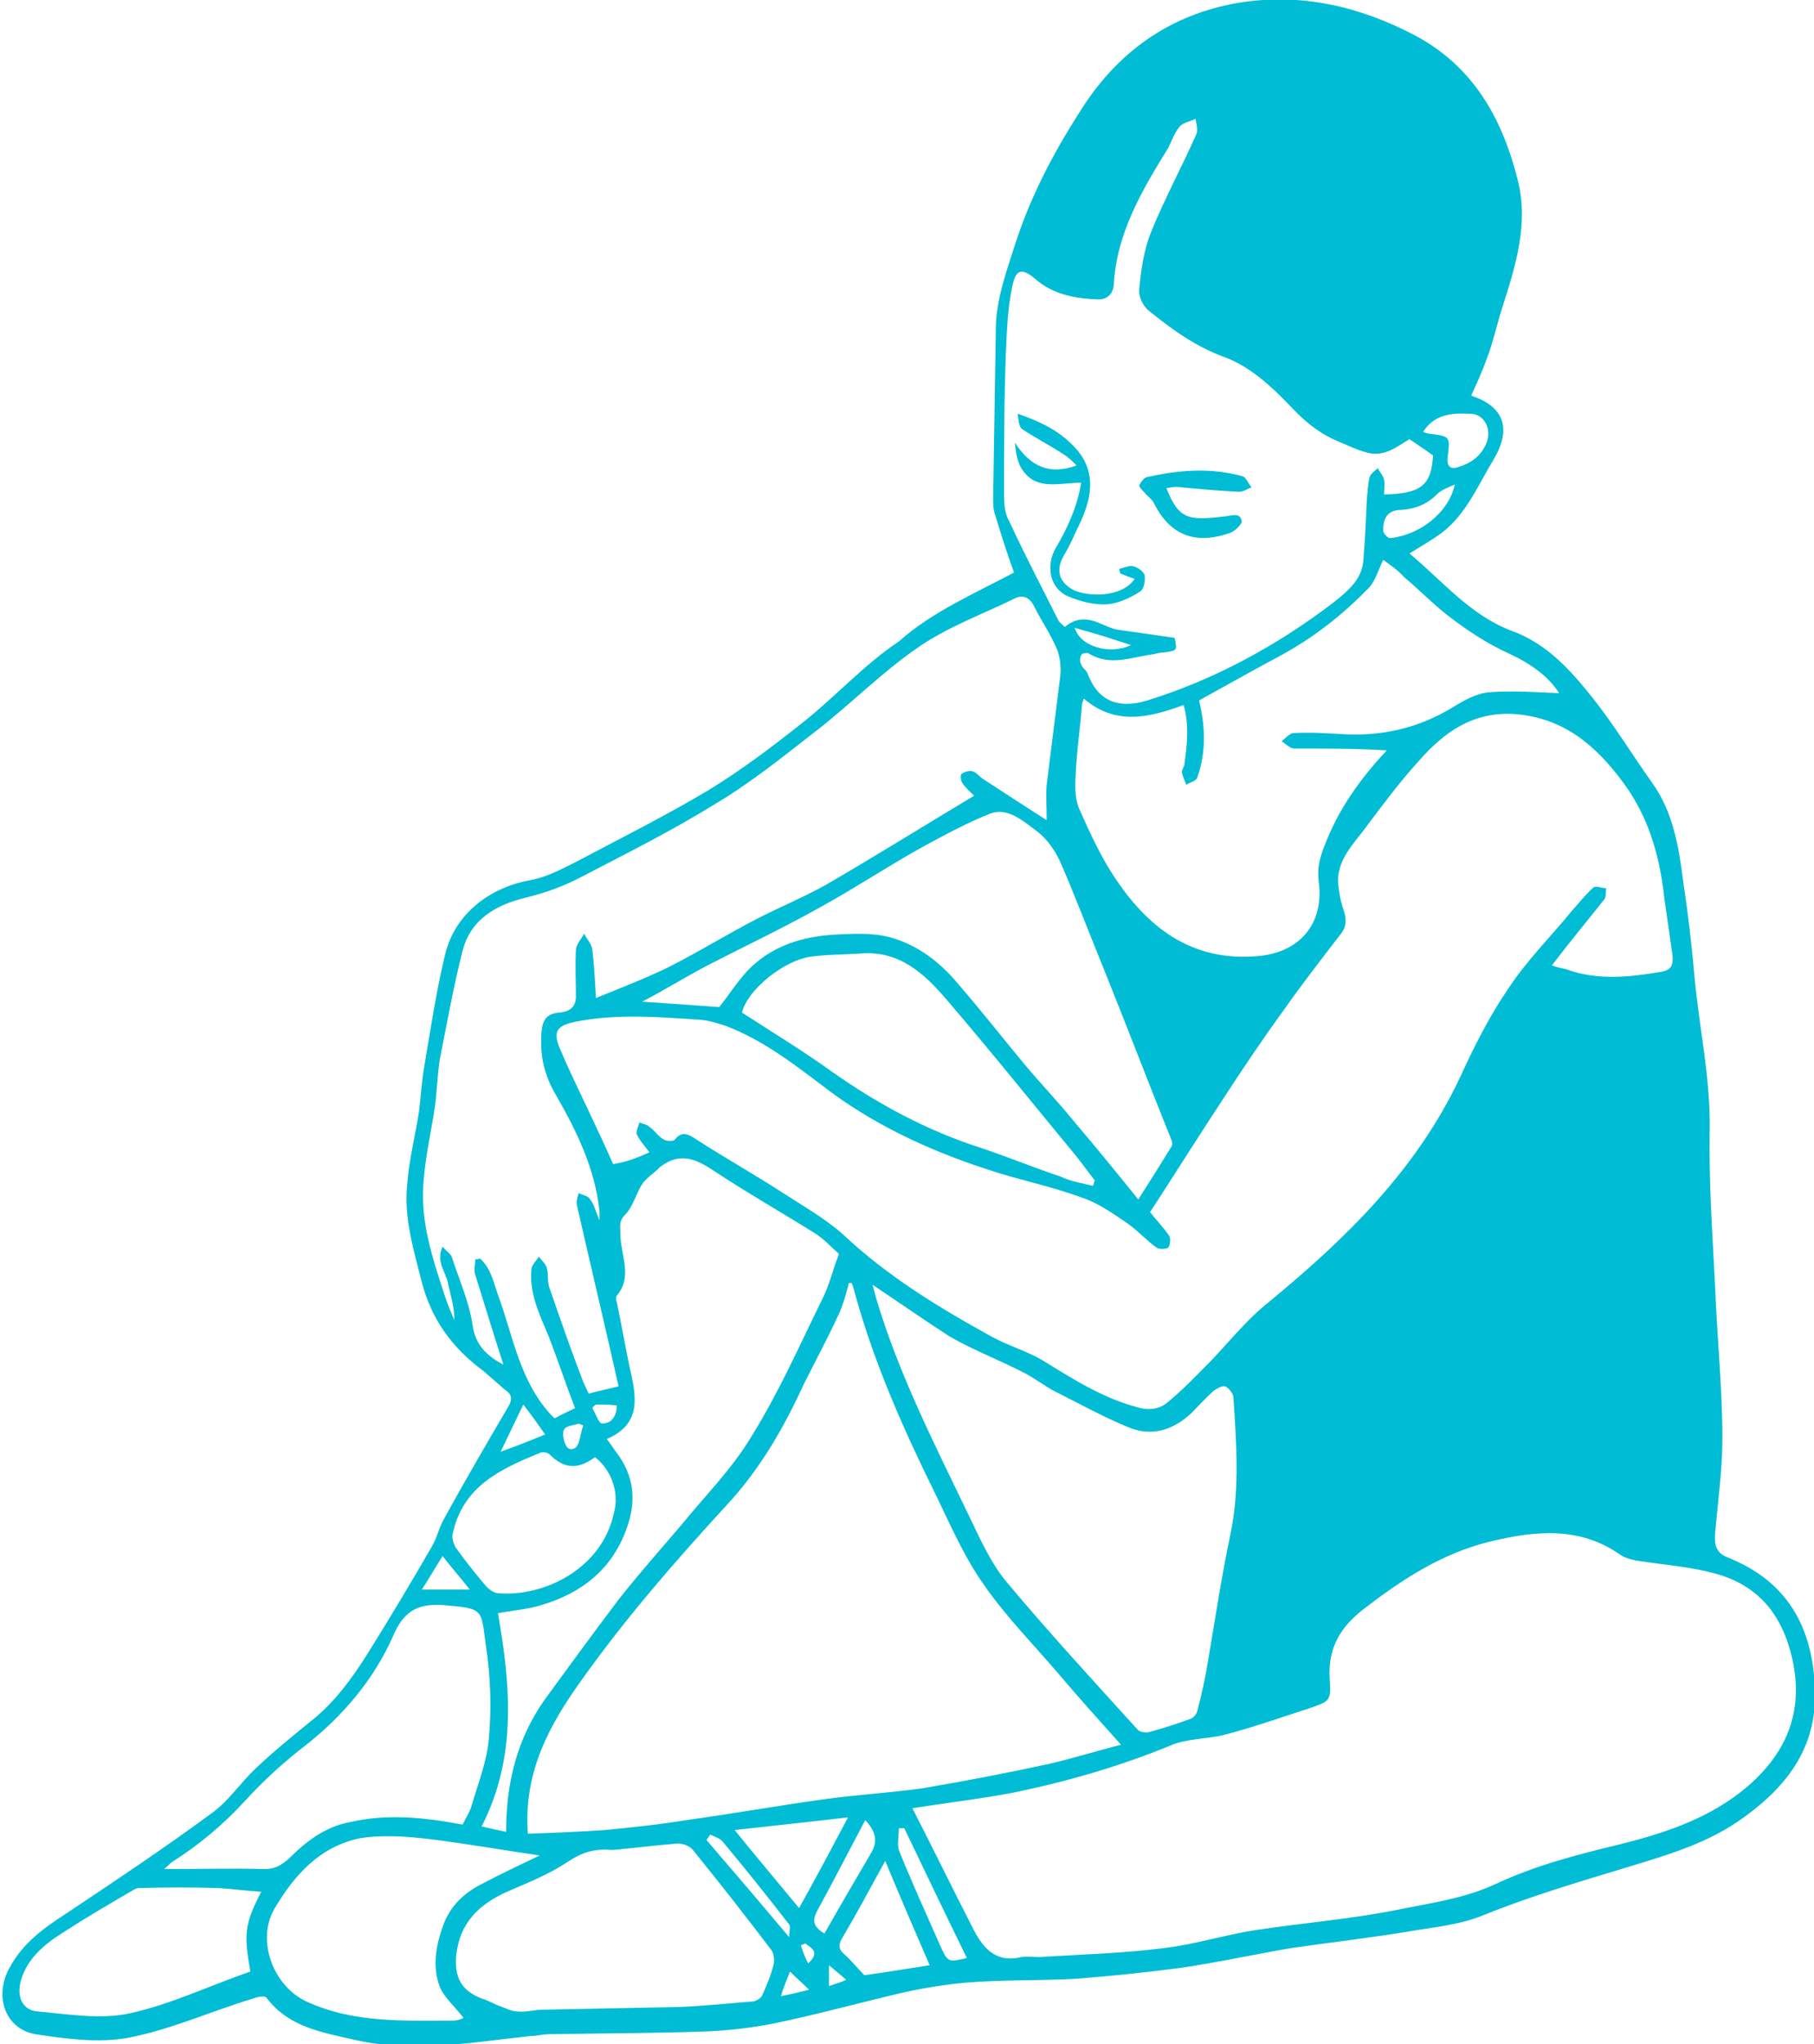 <?xml version="1.0" encoding="utf-8"?>
<!-- Generator: Adobe Illustrator 19.2.1, SVG Export Plug-In . SVG Version: 6.00 Build 0)  -->
<svg version="1.1" id="Layer_1" xmlns="http://www.w3.org/2000/svg" xmlns:xlink="http://www.w3.org/1999/xlink" x="0px" y="0px"
	 viewBox="0 0 200 225.3" style="enable-background:new 0 0 200 225.3;" xml:space="preserve">
<style type="text/css">
	.st0{fill:#00BCD4;}
</style>
<g id="anklesprain-girl2">
	<path class="st0" d="M111.8,63.1c-0.7-1.9-1.4-4.1-2.1-6.4c-0.2-0.6-0.2-1.2-0.2-1.8c0.1-6.3,0.2-12.7,0.3-19c0.1-3,1.1-5.8,2-8.6
		c1.7-5.4,4.2-10.2,7.2-14.9c4.1-6.6,9.9-10.8,17.6-12.1c6.9-1.1,13.3,0.4,19.4,3.6c6.4,3.4,9.6,9.1,11.3,15.8
		c1.3,4.9-0.2,9.6-1.7,14.3c-0.6,1.9-1,3.8-1.7,5.6c-0.5,1.4-1.1,2.7-1.7,4c3.6,1.2,4.5,3.6,2.5,7c-1.7,2.8-3,6-5.7,8.1
		c-1.1,0.8-2.3,1.5-3.6,2.3c3.6,3,6.7,6.8,11.2,8.5c3.9,1.4,6.5,4.3,8.9,7.3c2.4,3,4.4,6.3,6.6,9.4c2.4,3.3,3,7.2,3.5,11.1
		c0.5,3.3,0.9,6.7,1.2,10.1c0.5,5.7,1.8,11.3,1.7,17.2c-0.1,5.7,0.3,11.4,0.6,17.2c0.2,5.6,0.8,11.1,0.8,16.7c0,3.5-0.5,7-0.8,10.5
		c-0.1,1.3,0.1,2.2,1.5,2.7c6.4,2.6,9.2,7.5,9.5,14.3c0.3,6.4-2.9,10.7-7.7,14.2c-3.9,2.9-8.4,4.2-13,5.6
		c-5.3,1.6-10.7,3.2-15.9,5.3c-2.7,1.1-5.5,1.3-8.3,1.8c-4.3,0.7-8.6,1.2-12.8,1.8c-4.1,0.7-8.2,1.6-12.3,2.2
		c-3.8,0.5-7.7,0.9-11.6,1.2c-3.9,0.2-7.9,0.1-11.8,0.4c-2.4,0.2-4.8,0.6-7.1,1.1c-4.7,1.1-9.4,2.4-14.2,3.4
		c-2.5,0.5-5.1,0.8-7.7,0.9c-5.7,0.2-11.5,0.2-17.2,0.3c-0.7,0-1.3,0.2-2,0.2c-6.5,0.7-13,1.9-19.5,0.4c-3.5-0.8-7.2-1.4-9.6-4.6
		c-0.2-0.3-1.1-0.1-1.6,0.1c-4.6,1.4-9,3.4-13.7,4.3c-3.3,0.6-6.9,0.1-10.2-0.4c-3.4-0.6-4.6-4.3-2.8-7.4c1.4-2.6,3.7-4.3,6.2-5.9
		c5.4-3.6,10.8-7.2,16.1-11.1c1.8-1.3,3.1-3.3,4.8-4.9c2-1.9,4.1-3.6,6.2-5.3c2.5-2,4.4-4.6,6.1-7.3c2.5-4,4.9-8,7.2-12
		c0.5-0.9,0.7-1.9,1.2-2.8c2.3-4.2,4.7-8.3,7.1-12.4c0.5-0.8,0.5-1.4-0.3-1.9c-0.8-0.7-1.6-1.4-2.4-2.1c-3.4-2.5-5.7-5.6-6.8-9.8
		c-0.9-3.6-2-7.1-1.6-10.8c0.2-2.7,0.9-5.4,1.3-8c0.2-1.7,0.3-3.4,0.6-5.1c0.7-4.1,1.3-8.2,2.3-12.3c1.1-4.4,4.9-7.3,9.4-8.1
		c1.7-0.3,3.4-1.2,5-2c4.9-2.6,9.9-5.1,14.6-7.9c3.6-2.2,6.9-4.7,10.2-7.3c3.7-2.9,6.9-6.5,10.8-9.1
		C102.8,67.4,107.5,65.4,111.8,63.1z M71.6,127c-0.5-0.7-1.1-1.3-1.4-2c-0.1-0.3,0.2-0.9,0.3-1.3c0.4,0.2,0.8,0.2,1.1,0.5
		c0.6,0.4,1,1.1,1.6,1.4c0.3,0.2,1.1,0.2,1.2,0c0.8-1,1.5-0.6,2.4,0c3.1,2,6.3,3.8,9.4,5.8c2.3,1.5,4.8,2.9,6.8,4.7
		c4.9,4.6,10.5,8,16.3,11.2c1.8,1,3.9,1.6,5.6,2.6c3.4,2.1,6.7,4.2,10.5,5.2c1.3,0.4,2.5,0.2,3.4-0.6c1.7-1.4,3.2-3,4.7-4.5
		c2.1-2.2,4-4.6,6.4-6.5c8.5-7,16.2-14.5,21-24.6c1.6-3.5,3.3-6.9,5.5-10.1c2-3,4.6-5.6,6.9-8.4c0.8-0.9,1.5-1.8,2.4-2.6
		c0.3-0.2,0.9,0.1,1.4,0.1c-0.1,0.4,0,0.9-0.2,1.2c-1.9,2.4-3.9,4.8-5.8,7.3c0.5,0.2,1,0.3,1.5,0.4c3.5,1.3,7.1,0.9,10.6,0.3
		c1.1-0.2,1.3-0.8,1.2-1.8c-0.3-2.1-0.6-4.2-0.9-6.3c-0.5-4.6-1.7-8.9-4.5-12.7c-3-4.1-6.6-7.2-12-7.6c-4.6-0.3-7.8,2-10.6,5.2
		c-2,2.2-3.8,4.6-5.6,7c-1.5,2.1-3.7,4-3.2,7c0.1,0.9,0.3,1.8,0.6,2.6c0.3,1,0.2,1.8-0.5,2.6c-2,2.6-4.1,5.3-6,8
		c-2.4,3.3-4.7,6.7-6.9,10.1c-2.7,4.1-5.4,8.4-8,12.4c0.7,0.9,1.5,1.7,2.1,2.6c0.2,0.3,0.1,1.1-0.1,1.3c-0.3,0.2-1,0.2-1.3,0
		c-1.1-0.8-2-1.8-3.1-2.6c-1.6-1.1-3.3-2.3-5.1-2.9c-3.5-1.3-7.2-2-10.7-3.2c-6.4-2.1-12.6-5-18-9.2c-3.3-2.5-6.6-5-10.5-6.5
		c-0.9-0.3-1.8-0.6-2.8-0.7c-4.6-0.3-9.2-0.7-13.8,0.2c-2,0.4-2.6,1-1.8,2.9c1.3,3.1,2.8,6,4.2,9.1c0.6,1.2,1.1,2.4,1.7,3.7
		C69,128.1,70.3,127.6,71.6,127z M100.6,199.3c2.3,4.5,4.4,8.8,6.6,13.1c1.1,2.2,2.5,4,5.4,3.3c0.6-0.1,1.3,0,2,0
		c4.6-0.3,9.2-0.4,13.8-1c3.4-0.4,6.8-1.5,10.2-2c5.3-0.8,10.6-1.2,15.9-2.3c3.5-0.7,7.1-1.2,10.5-2.8c4.3-2,8.9-3.2,13.5-4.3
		c4.8-1.2,9.4-2.7,13.3-5.7c4.9-3.8,7.2-8.6,5.8-14.8c-1.1-4.8-3.7-8.1-8.6-9.4c-2.6-0.7-5.2-0.9-7.9-1.3c-0.8-0.1-1.8-0.3-2.4-0.7
		c-4.5-3.2-9.4-2.7-14.4-1.5c-5.3,1.3-9.6,4.1-13.9,7.4c-2.6,2-4,4.3-3.8,7.7c0.2,2.5,0,2.5-2.3,3.3c-3.1,1-6.2,2.1-9.3,2.9
		c-2,0.5-4.2,0.4-6,1.2c-5.6,2.3-11.5,4-17.4,5.2C107.9,198.3,104.3,198.7,100.6,199.3z M93.9,141.4c-0.1,0-0.2,0-0.3,0
		c-0.3,1.1-0.6,2.3-1.1,3.4c-1.2,2.6-2.6,5.2-3.9,7.8c-2.2,4.8-4.8,9.3-8.4,13.2c-5.7,6.2-11.2,12.5-16.1,19.4
		c-3.6,5-6.4,10.2-5.9,16.9c2.8-0.1,5.7-0.2,8.5-0.4c3-0.3,6-0.6,9-1.1c5.1-0.7,10.1-1.6,15.2-2.3c3.6-0.5,7.2-0.7,10.8-1.2
		c4.7-0.8,9.4-1.7,14-2.7c2.6-0.6,5.1-1.4,7.9-2.1c-2.4-2.7-4.6-5.1-6.7-7.6c-2.8-3.3-5.9-6.4-8.4-10c-2.2-3.1-3.7-6.6-5.4-10.1
		c-3.5-7.1-6.7-14.3-8.8-21.9C94.2,142.3,94.1,141.9,93.9,141.4z M66.1,134.5c0-0.5,0-0.8,0-1c-0.5-4.7-2.5-8.8-4.8-12.8
		c-1.3-2.2-1.8-4.4-1.6-6.9c0.1-1.3,0.5-2.1,2-2.2c1.1-0.1,1.8-0.6,1.8-1.8c0-1.7-0.1-3.4,0-5.1c0-0.6,0.6-1.2,0.9-1.8
		c0.3,0.6,0.8,1.1,0.9,1.7c0.2,1.7,0.3,3.5,0.4,5.4c2.7-1.1,5.3-2.1,7.8-3.3c3.4-1.7,6.6-3.7,9.9-5.4c2.5-1.3,5.2-2.4,7.7-3.8
		c5.5-3.2,10.8-6.5,16.3-9.8c-0.3-0.3-0.9-0.8-1.3-1.4c-0.2-0.3-0.2-0.9-0.1-1c0.3-0.2,0.8-0.4,1.2-0.3c0.4,0.1,0.7,0.5,1.1,0.8
		c2.3,1.5,4.6,3,7.1,4.6c0-1.6-0.1-2.7,0-3.9c0.5-4,1-8,1.5-12c0.1-0.9,0-1.9-0.3-2.8c-0.7-1.7-1.8-3.3-2.6-4.9
		c-0.5-1-1.3-1.3-2.2-0.8c-3.5,1.7-7.3,3.1-10.5,5.3c-4.1,2.8-7.6,6.4-11.5,9.4c-3.6,2.8-7.2,5.7-11.1,8c-4.7,2.9-9.7,5.4-14.7,8
		c-1.9,1-3.9,1.7-5.9,2.2c-3.4,0.8-6.2,2.4-7.1,5.9c-1,3.9-1.7,7.9-2.5,11.9c-0.3,1.8-0.3,3.7-0.6,5.6c-0.4,2.6-1,5.2-1.2,7.9
		c-0.4,4.4,1,8.5,2.3,12.5c0.3,0.9,0.7,1.9,1.1,2.8c0-1.4-0.4-2.7-0.7-4c-0.2-1.3-1.4-2.4-0.6-4.1c0.4,0.5,0.8,0.7,1,1.1
		c0.8,2.5,1.9,4.9,2.3,7.5c0.3,2.2,1.5,3.4,3.4,4.4c-1.1-3.4-2.1-6.7-3.1-9.9c-0.2-0.5,0-1.1,0-1.7c0.2,0,0.3,0,0.5-0.1
		c1.2,1,1.5,2.6,2,4c1.7,4.6,2.4,9.7,6.1,13.5c0.1,0.1,0.2,0.1,0.2,0.1c0.7-0.4,1.4-0.7,2.2-1.1c-1-2.6-1.9-5.3-2.9-7.9
		c-1-2.4-2.2-4.8-1.9-7.5c0.1-0.5,0.6-0.9,0.8-1.3c0.3,0.4,0.8,0.8,0.9,1.3c0.2,0.7,0,1.5,0.3,2.2c1.2,3.5,2.4,6.9,3.7,10.3
		c0.2,0.4,0.4,0.9,0.6,1.3c1.1-0.3,2.1-0.5,3.3-0.8c-1.5-6.7-3.1-13.4-4.6-20c-0.1-0.4,0.1-0.9,0.2-1.3c0.4,0.2,1,0.3,1.2,0.6
		C65.5,132.7,65.7,133.6,66.1,134.5z M155.4,48.4c-1.2,0.7-2.7,2-4.6,1.5c-1.2-0.3-2.4-0.9-3.6-1.4c-2-0.9-3.5-2.2-5-3.8
		c-2-2.1-4.4-4.3-7.1-5.3c-3.3-1.2-5.9-3.1-8.5-5.2c-0.6-0.5-1.1-1.6-1-2.3c0.2-2.1,0.5-4.3,1.3-6.3c1.5-3.7,3.4-7.2,5-10.8
		c0.2-0.5,0-1.2-0.1-1.7c-0.6,0.3-1.3,0.4-1.7,0.8c-0.6,0.7-0.9,1.6-1.3,2.4c-2.9,4.7-5.7,9.4-6,15.1c-0.1,0.9-0.6,1.6-1.7,1.6
		c-2.5-0.1-4.9-0.5-6.9-2.2c-1.5-1.3-2.2-1.2-2.6,0.8c-0.5,2.4-0.6,4.9-0.7,7.3c-0.2,5.2-0.2,10.4-0.2,15.7c0,1,0.1,2.1,0.6,2.9
		c1.7,3.7,3.6,7.3,5.4,10.9c0.1,0.2,0.4,0.4,0.7,0.7c1.3-1.1,2.6-1,4.1-0.3c0.5,0.2,1.1,0.5,1.7,0.6c2.1,0.3,4.2,0.6,6.3,0.9
		c0.3,1.4,0.3,1.4-1.1,1.6c-0.4,0-0.8,0.1-1.2,0.2c-2.4,0.3-4.8,1.4-7.2-0.1c-0.2-0.1-0.7,0-0.8,0.2c-0.1,0.2-0.2,0.7,0,1
		c0.1,0.4,0.5,0.6,0.7,1c1.1,3,3.3,4,6.6,3c7.4-2.3,14.2-6,20.4-10.7c1.5-1.2,3.2-2.5,3.4-4.6c0.2-2.3,0.3-4.6,0.4-6.9
		c0.1-0.8,0.1-1.6,0.3-2.4c0.1-0.4,0.6-0.7,0.9-1c0.2,0.4,0.6,0.8,0.7,1.3c0.1,0.5,0,1.1,0,1.6c4.1-0.1,5.2-1,5.4-4.3
		C157.2,49.6,156.4,49.1,155.4,48.4z M152.5,61.7c-0.6,1.3-0.9,2.4-1.6,3.1c-2.9,3-6.1,5.5-9.8,7.5c-3,1.6-6,3.3-8.9,4.9
		c0.7,2.9,0.8,5.7-0.2,8.5c-0.1,0.4-0.8,0.5-1.2,0.8c-0.2-0.5-0.4-0.9-0.5-1.4c0-0.3,0.3-0.6,0.3-1c0.3-2.1,0.5-4.3-0.1-6.4
		c-3.8,1.4-7.5,2.3-11-0.7c-0.1,0.3-0.2,0.5-0.2,0.6c-0.2,2.6-0.6,5.2-0.7,7.8c-0.1,1.3-0.1,2.8,0.5,4c1.2,2.7,2.5,5.5,4.2,7.9
		c3.6,5.2,8.3,8.6,15.1,8.1c4.9-0.3,7.6-3.6,7-8.2c-0.2-1.5,0.1-2.6,0.6-3.9c1.5-4,3.9-7.4,6.9-10.6c-3.4-0.2-6.8-0.2-10.2-0.2
		c-0.5,0-0.9-0.5-1.4-0.8c0.4-0.3,0.9-0.9,1.3-0.9c1.7-0.1,3.4,0,5.2,0.1c4.4,0.3,8.5-0.6,12.3-2.9c1.3-0.8,2.7-1.6,4.1-1.7
		c2.6-0.2,5.3,0,7.7,0.1c-1.2-1.9-3.2-3.3-5.6-4.4c-2.2-1-4.2-2.3-6.2-3.8c-1.9-1.4-3.5-3.1-5.3-4.6
		C154.1,62.8,153.3,62.3,152.5,61.7z M96.2,141.6c0.2,0.7,0.3,1.1,0.4,1.5c2.5,8.4,6.5,16.2,10.3,24.1c1.2,2.5,2.4,5.2,4.2,7.3
		c4.6,5.5,9.5,10.8,14.3,16.1c0.2,0.3,0.9,0.4,1.3,0.3c1.5-0.4,3-0.9,4.4-1.4c0.4-0.1,0.8-0.5,0.9-0.9c0.5-1.9,0.9-3.7,1.2-5.6
		c0.8-4.7,1.5-9.4,2.5-14.1c1-4.9,0.6-9.9,0.3-14.8c0-0.5-0.5-1.1-0.9-1.3c-0.3-0.1-0.9,0.2-1.3,0.5c-0.8,0.7-1.6,1.6-2.4,2.4
		c-2,1.9-4.4,2.7-7,1.6c-2.7-1.1-5.4-2.6-8-3.9c-1.2-0.6-2.3-1.5-3.5-2.1c-2.7-1.4-5.6-2.5-8.2-4C101.9,145.5,99.2,143.6,96.2,141.6
		z M55.8,201.9c0-5.4,1.2-10.2,4.2-14.5c2.7-3.7,5.4-7.4,8.2-11.1c2.2-2.8,4.6-5.5,6.9-8.2c2.6-3.2,5.6-6.2,7.7-9.7
		c3-4.8,5.3-10,7.8-15.1c0.8-1.5,1.2-3.3,1.9-5.1c-0.8-0.7-1.7-1.7-2.7-2.3c-3.5-2.2-7.2-4.3-10.7-6.6c-2.1-1.4-3.9-2.5-6.3-0.7
		c0,0-0.1,0-0.1,0.1c-0.6,0.6-1.4,1.1-1.9,1.8c-0.7,1.1-1,2.5-1.9,3.4c-0.7,0.7-0.5,1.3-0.5,2.1c0,2.3,1.4,4.7-0.4,6.8
		c-0.1,0.1-0.1,0.5,0,0.7c0.5,2.4,0.9,4.7,1.4,7.1c0.7,3.1,1.5,6.3-2.5,8c0.4,0.5,0.7,1,1,1.4c2.1,2.7,2.3,5.6,1.1,8.7
		c-1.6,4.3-4.9,6.9-9.3,8.2c-1.6,0.5-3.3,0.6-4.8,0.9c1.4,8,2.1,15.9-1.8,23.5C54,201.5,54.8,201.7,55.8,201.9z M125.5,132.2
		c1.4-2.2,2.6-4.1,3.7-5.9c0.1-0.2,0-0.6-0.1-0.8c-2.5-6.2-4.9-12.5-7.4-18.7c-1.6-3.9-3.1-7.9-4.8-11.8c-0.6-1.3-1.5-2.6-2.6-3.4
		c-1.5-1.1-3.2-2.7-5.2-1.9c-2.5,1-4.9,2.3-7.3,3.6c-3.8,2.1-7.4,4.5-11.2,6.6c-4.1,2.3-8.3,4.3-12.4,6.4c-2.5,1.3-4.9,2.8-7.4,4.1
		c2.9,0.2,5.9,0.4,8.5,0.6c1.1-1.4,2-2.8,3.1-4c2.7-2.8,6.1-3.8,9.8-4c2-0.1,4-0.2,5.9,0.3c3,0.8,5.5,2.7,7.5,5.1
		c2.6,3,5.1,6.2,7.6,9.2c1.7,2,3.6,4,5.3,6.1C120.8,126.4,123,129.1,125.5,132.2z M67.5,203.9c-2-0.2-3.4,0.3-4.9,1.3
		c-2.1,1.4-4.4,2.3-6.7,3.3c-3.1,1.4-5.2,3.4-5.6,7c-0.2,2.4,0.5,3.9,2.9,4.8c0.7,0.2,1.3,0.6,1.9,0.8c0.6,0.2,1.3,0.6,2,0.6
		c0.9,0.1,1.8-0.2,2.7-0.2c5-0.1,10-0.2,15.1-0.3c2.7-0.1,5.4-0.4,8-0.6c0.4,0,0.9-0.3,1.1-0.6c0.5-1.1,1-2.3,1.3-3.5
		c0.1-0.5,0-1.2-0.2-1.5c-2.8-3.7-5.7-7.4-8.7-11.1c-0.4-0.5-1.3-0.8-1.9-0.7C72.1,203.4,69.7,203.7,67.5,203.9z M51,201.1
		c0.4-0.8,0.8-1.4,1-2.1c0.7-2.4,1.7-4.9,1.9-7.4c0.3-3.3,0.2-6.7-0.3-10c-0.6-4.3-0.1-4.3-4.8-4.7c-3-0.2-4.4,0.9-5.5,3.5
		c-2.1,4.7-5.4,8.6-9.4,11.8c-2.5,1.9-4.8,4-6.9,6.3c-2.4,2.6-5,4.8-8,6.7c-0.2,0.1-0.3,0.3-0.9,0.8c4,0,7.6-0.1,11.1,0
		c1.2,0,1.9-0.5,2.7-1.2c1.9-1.9,4-3.5,6.8-4C42.7,199.9,46.8,200.3,51,201.1z M120.5,130.7c0.1-0.2,0.1-0.4,0.2-0.6
		c-0.6-0.8-1.3-1.7-1.9-2.5c-4.8-5.8-9.6-11.8-14.5-17.5c-2.4-2.8-5.2-5.4-9.5-5c-1.7,0.1-3.4,0.1-5.1,0.3c-3.2,0.3-7.3,3.7-7.9,6.2
		c3.4,2.2,6.7,4.2,9.9,6.5c5.1,3.6,10.5,6.5,16.4,8.4c3,1,5.9,2.2,8.9,3.2C118,130.2,119.3,130.4,120.5,130.7z M59.5,204.5
		c-4.1-0.6-8.1-1.3-12.1-1.8c-2.5-0.3-5.2-0.5-7.7-0.1c-4.4,0.9-7.2,4-9.4,7.7c-2.1,3.5-0.2,8.6,3.5,10.3c5.2,2.4,10.7,2.1,16.2,2.1
		c0.5,0,0.9-0.2,1.1-0.3c-0.9-1.2-2.1-2.2-2.6-3.4c-0.9-2.3-0.4-4.7,0.4-6.9c0.8-2.1,2.3-3.5,4.3-4.5
		C55.3,206.5,57.4,205.5,59.5,204.5z M28.8,208.5c-1.6-0.1-3.1-0.3-4.6-0.4c-3-0.1-5.9-0.1-8.9,0c-0.4,0-0.7,0.3-1.1,0.5
		c-2.4,1.4-4.8,2.8-7.1,4.3c-2.1,1.3-4.1,2.9-4.8,5.4c-0.5,1.8,0.2,3.3,1.9,3.4c3.4,0.3,6.9,0.9,10.1,0.2c4.6-1,8.9-3.1,13.3-4.6
		C26.9,213.2,26.9,212.2,28.8,208.5z M65.6,160.6c-1.9,1.4-3.4,1.3-5-0.3c-0.2-0.2-0.7-0.3-1-0.2c-4.4,1.8-8.6,3.7-9.7,9
		c-0.1,0.4,0.1,1,0.3,1.4c1,1.4,2.1,2.8,3.2,4.1c0.4,0.5,1,1,1.6,1c5,0.4,11.4-2.7,12.7-8.9C68.3,164.5,67.4,162,65.6,160.6z
		 M97.6,205.1c-1.7,3.1-3.2,5.9-4.8,8.6c-0.4,0.7-0.3,1.2,0.3,1.7c0.8,0.7,1.4,1.5,2.2,2.3c2.2-0.3,4.6-0.7,7.2-1.1
		C100.9,212.9,99.3,209.2,97.6,205.1z M81,201.7c2.5,3.1,4.8,5.8,7.1,8.6c1.9-3.4,3.6-6.6,5.4-10C89.3,200.8,85.4,201.2,81,201.7z
		 M99.7,201.5c-0.2,0-0.4,0-0.6,0c0,0.8-0.2,1.7,0,2.4c1.4,3.5,3,7,4.5,10.4c0.9,2,0.9,2,3,1.5C104.3,211.1,102,206.3,99.7,201.5z
		 M156.9,47.6c0.3,0.1,0.5,0.2,0.7,0.2c2.3,0.3,2.3,0.3,2,2.6c-0.1,0.8,0.2,1.4,1.1,1.1c1.4-0.4,2.6-1.2,3.2-2.7
		c0.6-1.6-0.3-3.3-2-3.2C160,45.5,158.1,45.7,156.9,47.6z M90.9,213.1c1.7-3,3.4-5.9,5.1-8.8c0.8-1.3,0.6-2.4-0.6-3.7
		c-1.8,3.4-3.5,6.7-5.3,10C89.5,211.7,89.7,212.4,90.9,213.1z M160.4,53.4c-0.7,0.3-1.5,0.6-2,1.1c-1.1,1.1-2.4,1.6-3.9,1.7
		c-1.6,0-2,1-2,2.3c0,0.3,0.6,0.9,0.8,0.8C156.4,59,159.7,56.6,160.4,53.4z M78.3,202.2c-0.1,0.2-0.3,0.4-0.4,0.6
		c3,3.5,6,7,9.1,10.7c0-0.6,0.2-1.2,0-1.4c-2.4-3.1-4.8-6.1-7.3-9.1C79.4,202.6,78.7,202.4,78.3,202.2z M57.7,154.8
		c-0.9,1.9-1.7,3.5-2.5,5.2c1.7-0.6,3.2-1.2,4.9-1.9C59.4,157.1,58.7,156.1,57.7,154.8z M51.8,175.2c-1.1-1.4-2-2.4-3-3.7
		c-0.9,1.4-1.5,2.5-2.3,3.7C48.3,175.2,49.8,175.2,51.8,175.2z M124.7,71.1c-2.1-0.7-4-1.3-6.2-1.9
		C119.1,71.3,122.4,72.2,124.7,71.1z M64.3,157.1c-0.2-0.1-0.3-0.1-0.5-0.2c-0.7,0.3-1.9,0.1-1.7,1.4c0.1,0.7,0.4,1.8,1.3,1.3
		C63.9,159.3,64,158,64.3,157.1z M65.7,154.8c-0.1,0.1-0.3,0.2-0.4,0.4c0.4,0.6,0.7,1.7,1.1,1.7c1,0,1.6-0.8,1.6-2
		C67.2,154.8,66.5,154.8,65.7,154.8z M89.2,219.3c-0.8-0.8-1.4-1.3-2.1-2c-0.4,1-0.7,1.7-1,2.7C87.2,219.8,88,219.6,89.2,219.3z
		 M89.1,216.4c1.4-1.3,0.3-1.7-0.3-2.2c-0.2,0.1-0.3,0.1-0.5,0.2C88.5,215.1,88.8,215.8,89.1,216.4z M91.4,218.9
		c0.8-0.3,1.3-0.4,1.9-0.7c-0.7-0.6-1.2-1-1.9-1.6C91.4,217.6,91.4,218.2,91.4,218.9z"/>
	<path class="st0" d="M125.1,63.8c-0.6-0.2-1.1-0.4-1.6-0.6c0-0.2-0.1-0.3-0.1-0.5c0.5-0.1,1.1-0.4,1.5-0.3c0.5,0.1,1.2,0.6,1.3,1
		c0.1,0.6-0.1,1.6-0.5,1.8c-1.1,0.7-2.4,1.3-3.6,1.4c-1.4,0.1-3-0.3-4.4-0.9c-2-0.9-2.4-3.4-1.3-5.3c1.3-2.2,2.4-4.6,2.8-7.2
		c-2.3,0-4.8,0.9-6.4-1.3c-0.6-0.8-0.8-1.9-0.9-3.1c1.7,2.6,3.8,3.6,6.8,2.5c-0.5-0.5-0.9-0.9-1.4-1.2c-1.5-1-3.1-1.8-4.6-2.8
		c-0.4-0.3-0.4-1.1-0.5-1.7c2.3,0.8,4.3,1.7,6,3.4c2.7,2.6,2.3,5.6,0.9,8.6c-0.6,1.2-1.1,2.5-1.8,3.6c-0.9,1.6-0.6,2.9,1,3.8
		C119.9,65.8,123.7,65.9,125.1,63.8z"/>
	<path class="st0" d="M128.6,53.8c1.4,3.5,2.4,3.6,6.6,3.1c0.7-0.1,1.5-0.4,1.7,0.5c0.1,0.3-0.7,1.1-1.2,1.3
		c-3.3,1.2-6.5,0.8-8.5-3.3c-0.2-0.4-0.7-0.7-1-1.1c-0.2-0.2-0.6-0.6-0.6-0.8c0.2-0.4,0.5-0.8,0.8-0.9c3.5-0.8,7.1-1.1,10.6-0.1
		c0.4,0.1,0.6,0.8,1,1.2c-0.5,0.2-0.9,0.5-1.4,0.5c-2.2-0.1-4.3-0.3-6.5-0.5C129.7,53.6,129.2,53.7,128.6,53.8z"/>
</g>
</svg>
